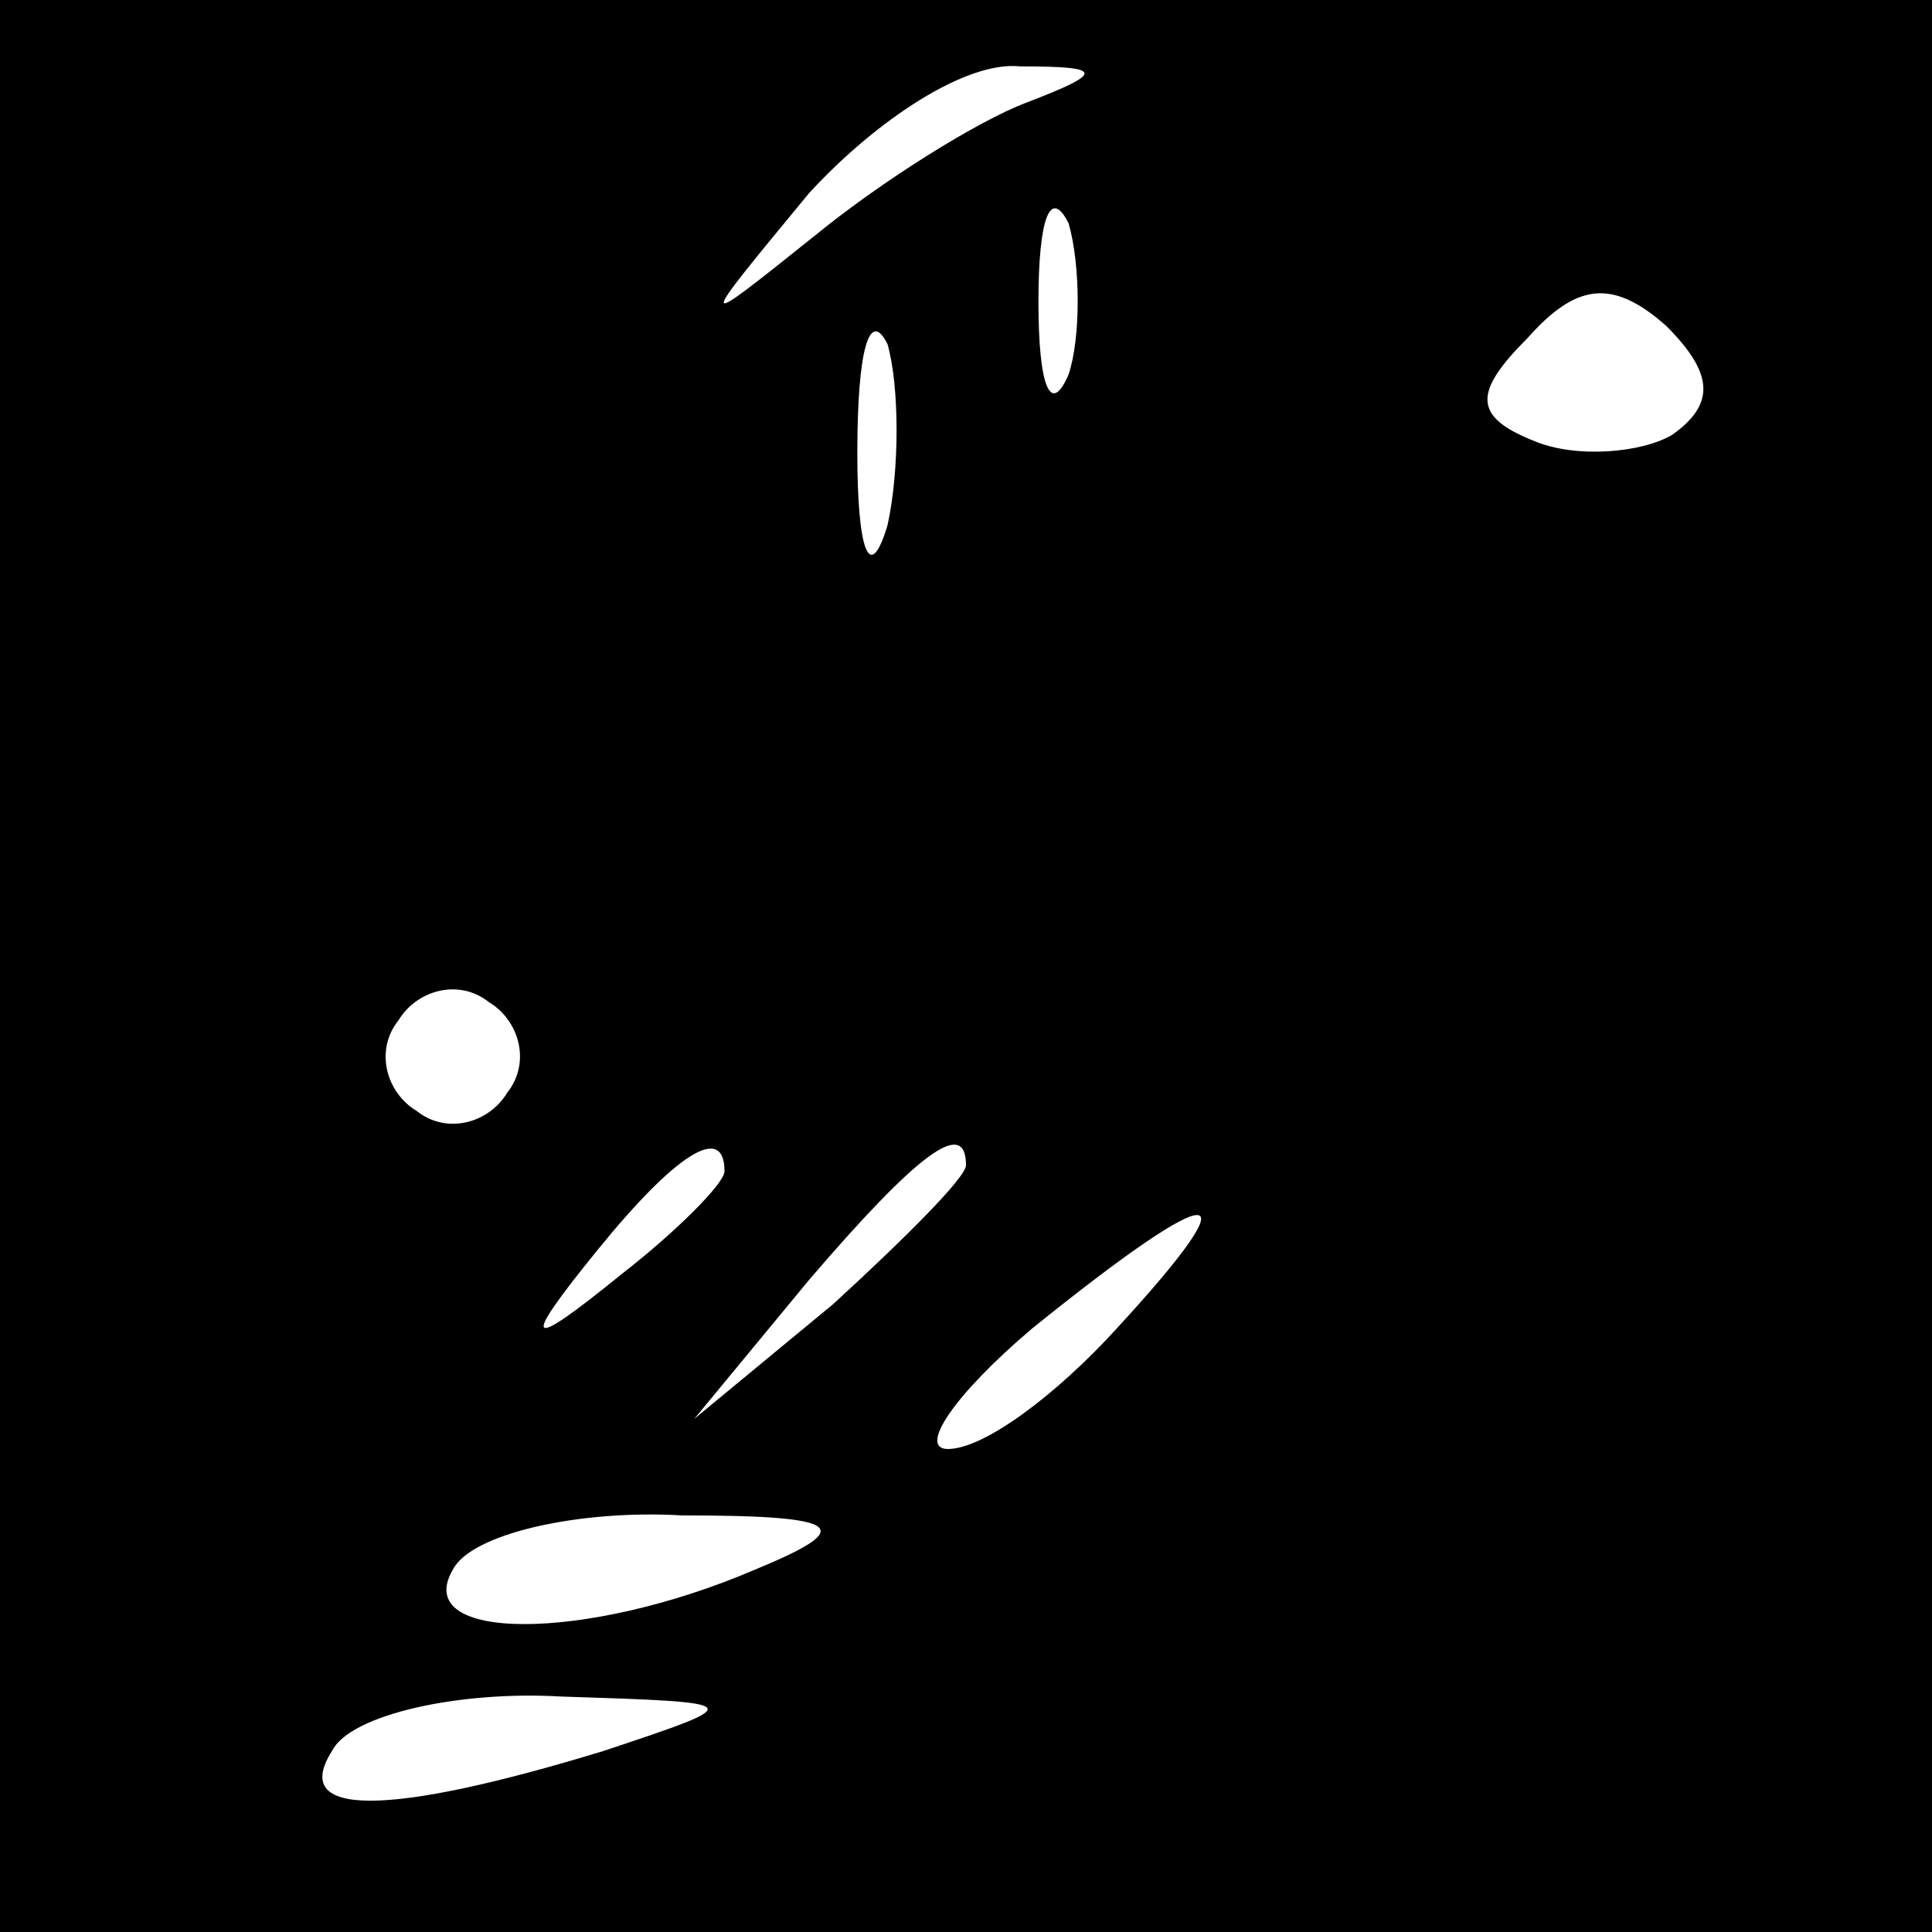 <?xml version="1.0" standalone="no"?>
<!DOCTYPE svg PUBLIC "-//W3C//DTD SVG 20010904//EN"
 "http://www.w3.org/TR/2001/REC-SVG-20010904/DTD/svg10.dtd">
<svg version="1.0" xmlns="http://www.w3.org/2000/svg"
 width="32pt" height="32pt" viewBox="0 0 32 32"
 preserveAspectRatio="xMidYMid meet">
<rect x="0" y="0" width="32" height="32" fill="#808080" stroke="none"/>
<g transform="translate(0,32) scale(0.1,-0.1)"
fill="#000000" stroke="none">
<path fill="#000000" stroke="none" d="M0 160 l0 -160 160 0 160 0 0 160 0
160 -160 0 -160 0 0 -160z"/>
<path fill="#ffffff" stroke="none" d="M170 303 c-8 -3 -24 -13 -35 -22 -20
-16 -20 -16 -1 7 11 12 26 22 35 21 14 0 14 -1 1 -6z"/>
<path fill="#ffffff" stroke="none" d="M177 258 c-3 -7 -5 -2 -5 12 0 14 2 19
5 13 2 -7 2 -19 0 -25z"/>
<path fill="#ffffff" stroke="none" d="M277 248 c-5 -3 -16 -4 -23 -1 -10 4
-10 8 -1 17 8 9 14 10 23 2 8 -8 8 -13 1 -18z"/>
<path fill="#ffffff" stroke="none" d="M147 233 c-3 -10 -5 -4 -5 12 0 17 2
24 5 18 2 -7 2 -21 0 -30z"/>
<path fill="#ffffff" stroke="none" d="M84 139 c-3 -5 -10 -7 -15 -3 -5 3 -7
10 -3 15 3 5 10 7 15 3 5 -3 7 -10 3 -15z"/>
<path fill="#ffffff" stroke="none" d="M120 126 c0 -2 -8 -10 -17 -17 -16 -13
-17 -12 -4 4 13 16 21 21 21 13z"/>
<path fill="#ffffff" stroke="none" d="M160 127 c0 -2 -10 -12 -22 -23 l-23
-19 19 23 c18 21 26 27 26 19z"/>
<path fill="#ffffff" stroke="none" d="M185 100 c-10 -11 -22 -20 -28 -20 -5
0 1 9 14 20 31 25 37 25 14 0z"/>
<path fill="#ffffff" stroke="none" d="M125 60 c-28 -12 -57 -12 -50 0 3 6 21
10 38 9 27 0 29 -2 12 -9z"/>
<path fill="#ffffff" stroke="none" d="M100 30 c-36 -11 -52 -11 -45 0 3 6 21
10 38 9 31 -1 31 -1 7 -9z"/>
</g>
</svg>
